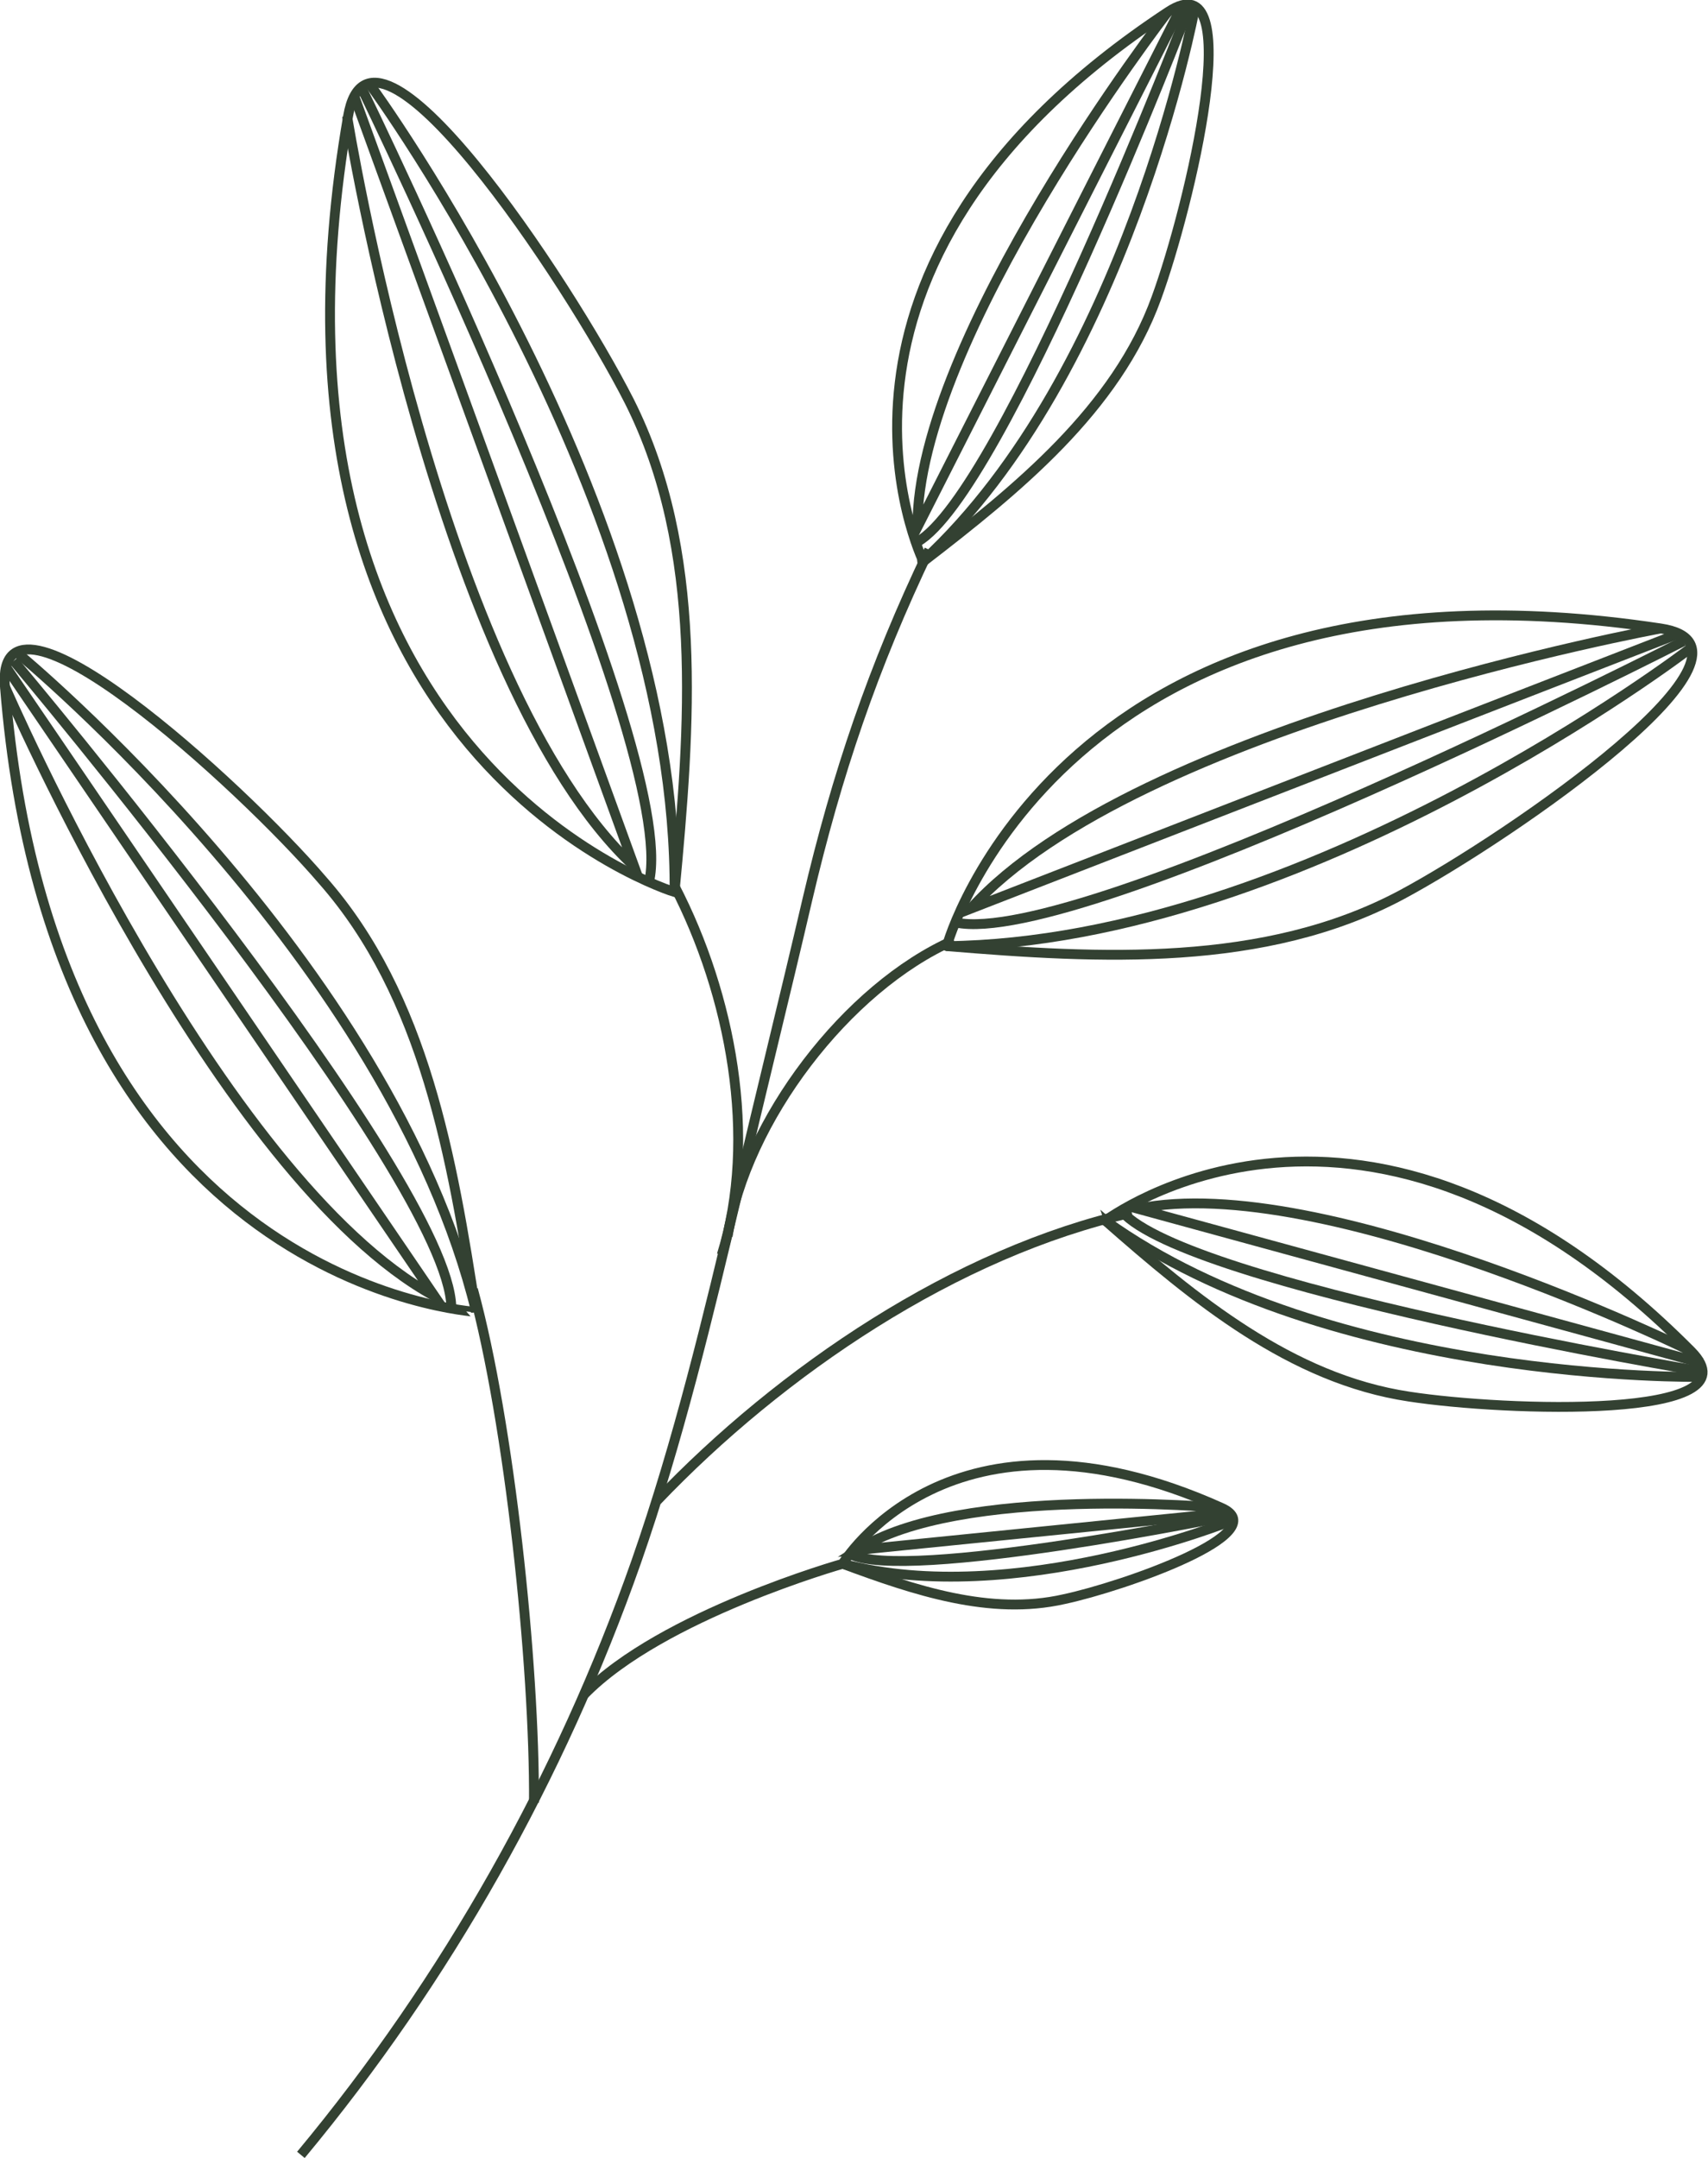 <?xml version="1.0" encoding="utf-8"?>
<!-- Generator: Adobe Illustrator 25.0.0, SVG Export Plug-In . SVG Version: 6.00 Build 0)  -->
<svg version="1.1" id="BACKGROUND" xmlns="http://www.w3.org/2000/svg" xmlns:xlink="http://www.w3.org/1999/xlink" x="0px" y="0px"
	 viewBox="0 0 173.7 219.4" style="enable-background:new 0 0 173.7 219.4;" xml:space="preserve">
<style type="text/css">
	.st0{fill:none;stroke:#334132;stroke-miterlimit:10;}
</style>
<g>
	<g>
		<path class="st0" d="M168.9,63.9c12.6,1.9-15.2,21.1-26.4,27.1c-13.9,7.4-30.6,6.5-46.2,5.2C96.2,96.2,108,54.7,168.9,63.9z"/>
		<path class="st0" d="M171.8,66c0,0-39,29.8-75.6,30.2"/>
		<path class="st0" d="M97.2,93.8c12.8,2.7,74-28.6,74-28.6"/>
		<path class="st0" d="M170.8,64.4l-72.1,28c16.8-18.7,70.2-28.5,70.2-28.5"/>
	</g>
	<g>
		<path class="st0" d="M0.5,69.8c-1-12.7,24,10,32.3,19.7c10.4,11.8,13.2,28.3,15.6,43.9C48.4,133.3,5.4,131.2,0.5,69.8z"/>
		<path class="st0" d="M1.9,66.5c0,0,37.8,31.2,46.5,66.8"/>
		<path class="st0" d="M45.9,132.9C45.6,119.7,1.4,67.2,1.4,67.2"/>
		<path class="st0" d="M0.6,67.8l43.6,64c-22.1-12.1-43.7-62-43.7-62"/>
	</g>
	<g>
		<path class="st0" d="M35.4,11.8c2.3-13.5,22.4,16.8,28.6,29c7.6,15.1,6.2,33,4.6,49.9C68.6,90.7,24.1,77.1,35.4,11.8z"/>
		<path class="st0" d="M37.7,8.7c0,0,31.2,42.6,30.9,82.1"/>
		<path class="st0" d="M66,89.7C69.3,75.9,36.9,9.2,36.9,9.2"/>
		<path class="st0" d="M36,9.7l28.5,78.4C44.6,69.6,35.3,11.8,35.3,11.8"/>
	</g>
	<g>
		<path class="st0" d="M118.8,1.2c8.2-5.4,2.2,19.8-1.2,29.1c-4.1,11.3-14.1,19.4-23.7,26.8C93.9,57,79.2,27.3,118.8,1.2z"/>
		<path class="st0" d="M121.5,0.9c0,0-6.9,37-27.6,56.1"/>
		<path class="st0" d="M93.3,55.1c8.7-5,27.6-54.3,27.6-54.3"/>
		<path class="st0" d="M120.2,0.6L93.3,53.6c-0.1-19.3,25.4-52.3,25.4-52.3"/>
	</g>
	<g>
		<path class="st0" d="M172,137.4c6.9,7-19,6.1-28.7,4.6c-12-1.8-21.8-9.9-30.9-17.9C112.4,124.2,138.7,103.9,172,137.4z"/>
		<path class="st0" d="M172.9,140c0,0-37.6,0.6-60.5-15.9"/>
		<path class="st0" d="M114.1,123.2c6.7,7.5,58.7,16.2,58.7,16.2"/>
		<path class="st0" d="M173.1,138.6l-57.4-15.7c18.9-3.9,56.3,14.5,56.3,14.5"/>
	</g>
	<g>
		<path class="st0" d="M124.2,153.3c5.7,2.5-9.9,8-16,9.3c-7.5,1.7-15.2-0.9-22.5-3.6C85.7,159,96.6,140.9,124.2,153.3z"/>
		<path class="st0" d="M125.3,154.6c0,0-22.2,9-39.6,4.4c0,0-18.4,5.2-26.3,13.3"/>
		<path class="st0" d="M86.4,158c5.7,2.9,38.7-3.9,38.7-3.9"/>
		<path class="st0" d="M125,153.8l-37.8,3.8c10.3-6.7,36.8-4.3,36.8-4.3"/>
	</g>
	<path class="st0" d="M30.6,219.1c14.8-17.8,26.4-38.4,34.1-60.3c4.3-12.3,7.3-24.9,10.3-37.5c2.3-9.9,4.8-19.9,7.1-29.8
		c3-12.8,6.7-23.7,12.4-35.6"/>
	<path class="st0" d="M97,95.6c-10.9,4.8-21.2,18.4-23,30.1"/>
	<path class="st0" d="M73.4,127.6c3.7-11.9,0.9-26.5-4.8-37.5"/>
	<path class="st0" d="M115.1,123.3c-17.9,4-35.7,16.1-48.3,29.3"/>
	<path class="st0" d="M54.3,183.3c0.1-14-2.5-38.7-6.2-52.2"/>
</g>
</svg>
